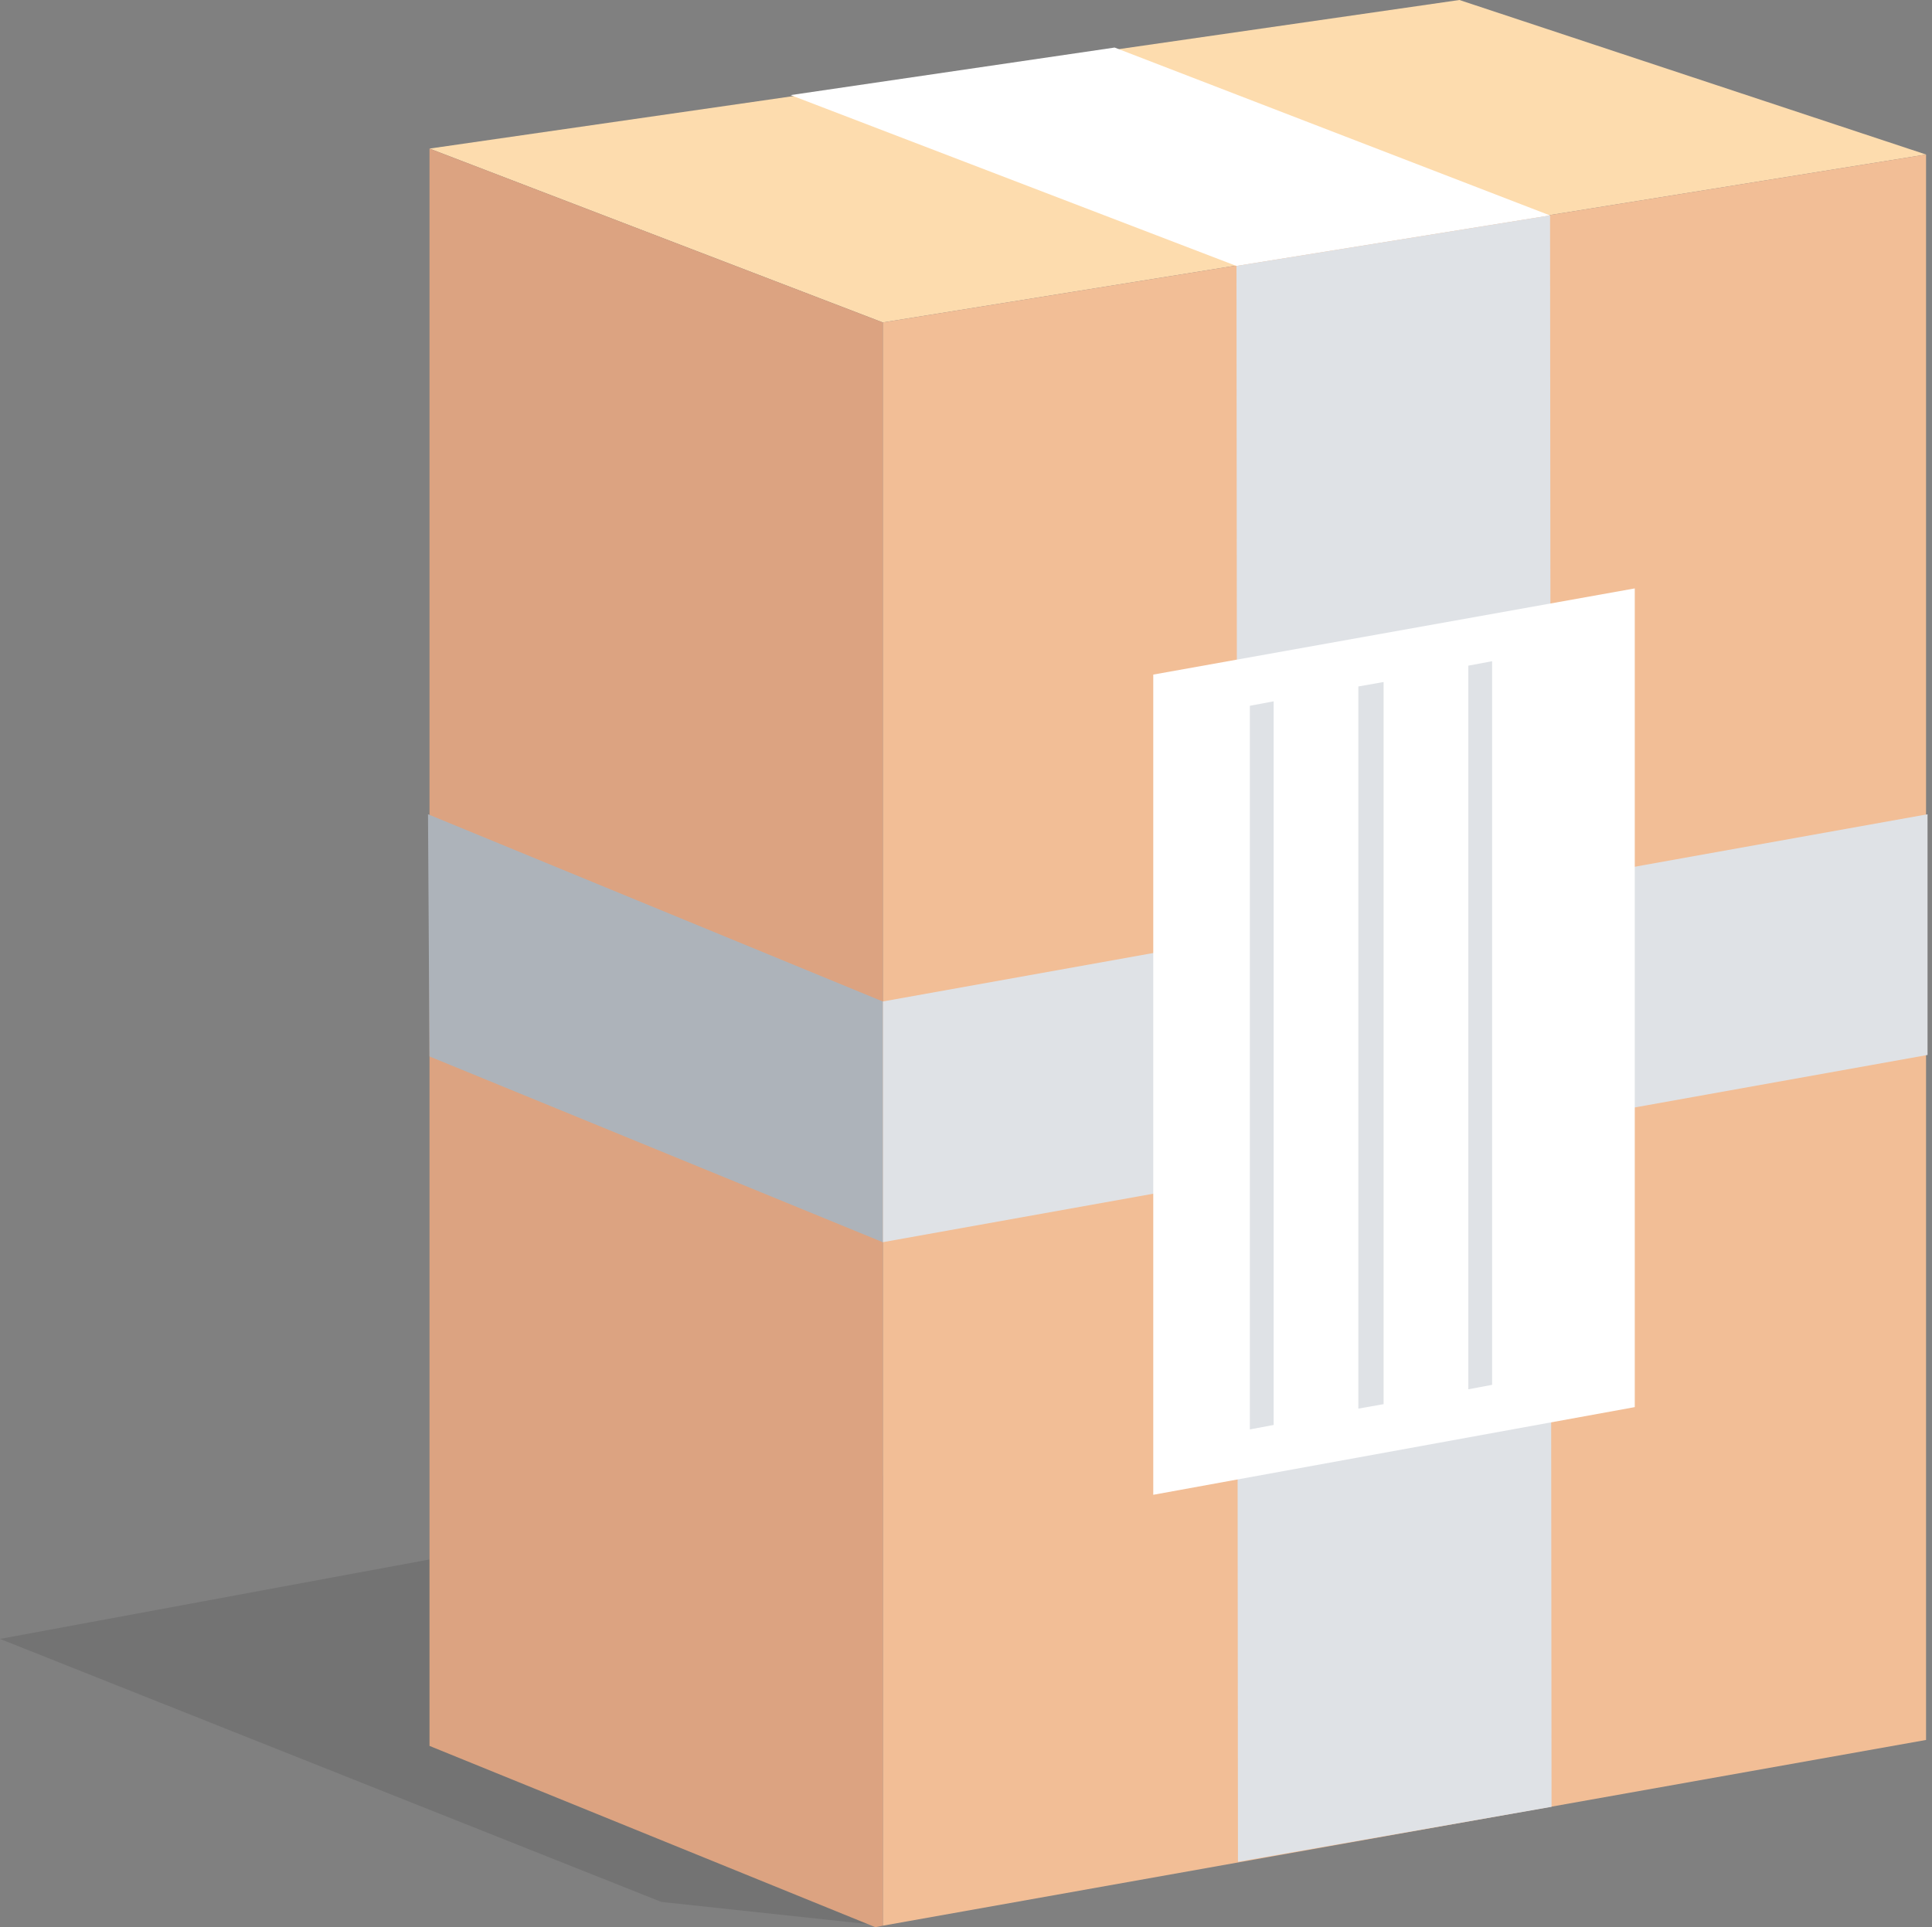 <?xml version="1.0" encoding="utf-8"?>
<!-- Generator: Adobe Illustrator 18.1.1, SVG Export Plug-In . SVG Version: 6.00 Build 0)  -->
<svg version="1.1" id="Calque_1" xmlns="http://www.w3.org/2000/svg" xmlns:xlink="http://www.w3.org/1999/xlink" x="0px" y="0px"
	 viewBox="0 0 130 129.7" enable-background="new 0 0 130 129.7" xml:space="preserve">
<rect x="0" y="0" width="130" height="129.7" fill="#808080" stroke="none"/>
<g>
	<polygon opacity="0.1" points="44.5,128 0,110.3 125.9,87 59.4,129.6 	"/>
	<g>
		<polygon fill="#FDDCAE" points="59.4,21.7 129.6,10.4 98.2,0 28.9,10 		"/>
		<g>
			<polygon fill="#F2BE96" points="59.4,21.7 59.4,129.6 129.6,117.1 129.6,10.4 			"/>
		</g>
		<polygon fill="#DCA381" points="59.4,21.7 28.9,10 28.9,117.5 58.9,129.7 59.4,129.6 		"/>
		<polygon fill="#DFE2E6" points="129.7,54.8 59.4,67.4 59.4,83.6 129.7,71 		"/>
		<polygon fill="#ADB3BA" points="28.8,54.8 28.9,71.1 59.4,83.6 59.4,67.4 		"/>
		<g>
			<polygon fill="#FFFFFF" points="53.2,6.4 83.2,17.9 104.3,14.5 75,3.2 			"/>
		</g>
		<g>
			<polygon fill="#DFE2E6" points="83.3,125.3 83.2,17.9 104.3,14.5 104.4,121.6 			"/>
		</g>
		<polygon fill="#FFFFFF" points="77.6,45.4 77.6,100.6 110,94.7 110,39.6 		"/>
		<polygon fill="#DFE2E6" points="84.1,96.2 85.7,95.9 85.7,47.2 84.1,47.5 		"/>
		<polygon fill="#DFE2E6" points="91.4,94.8 93.1,94.5 93.1,45.9 91.4,46.2 		"/>
		<polygon fill="#DFE2E6" points="98.8,93.5 100.4,93.2 100.4,44.5 98.8,44.8 		"/>
	</g>
</g>
</svg>

